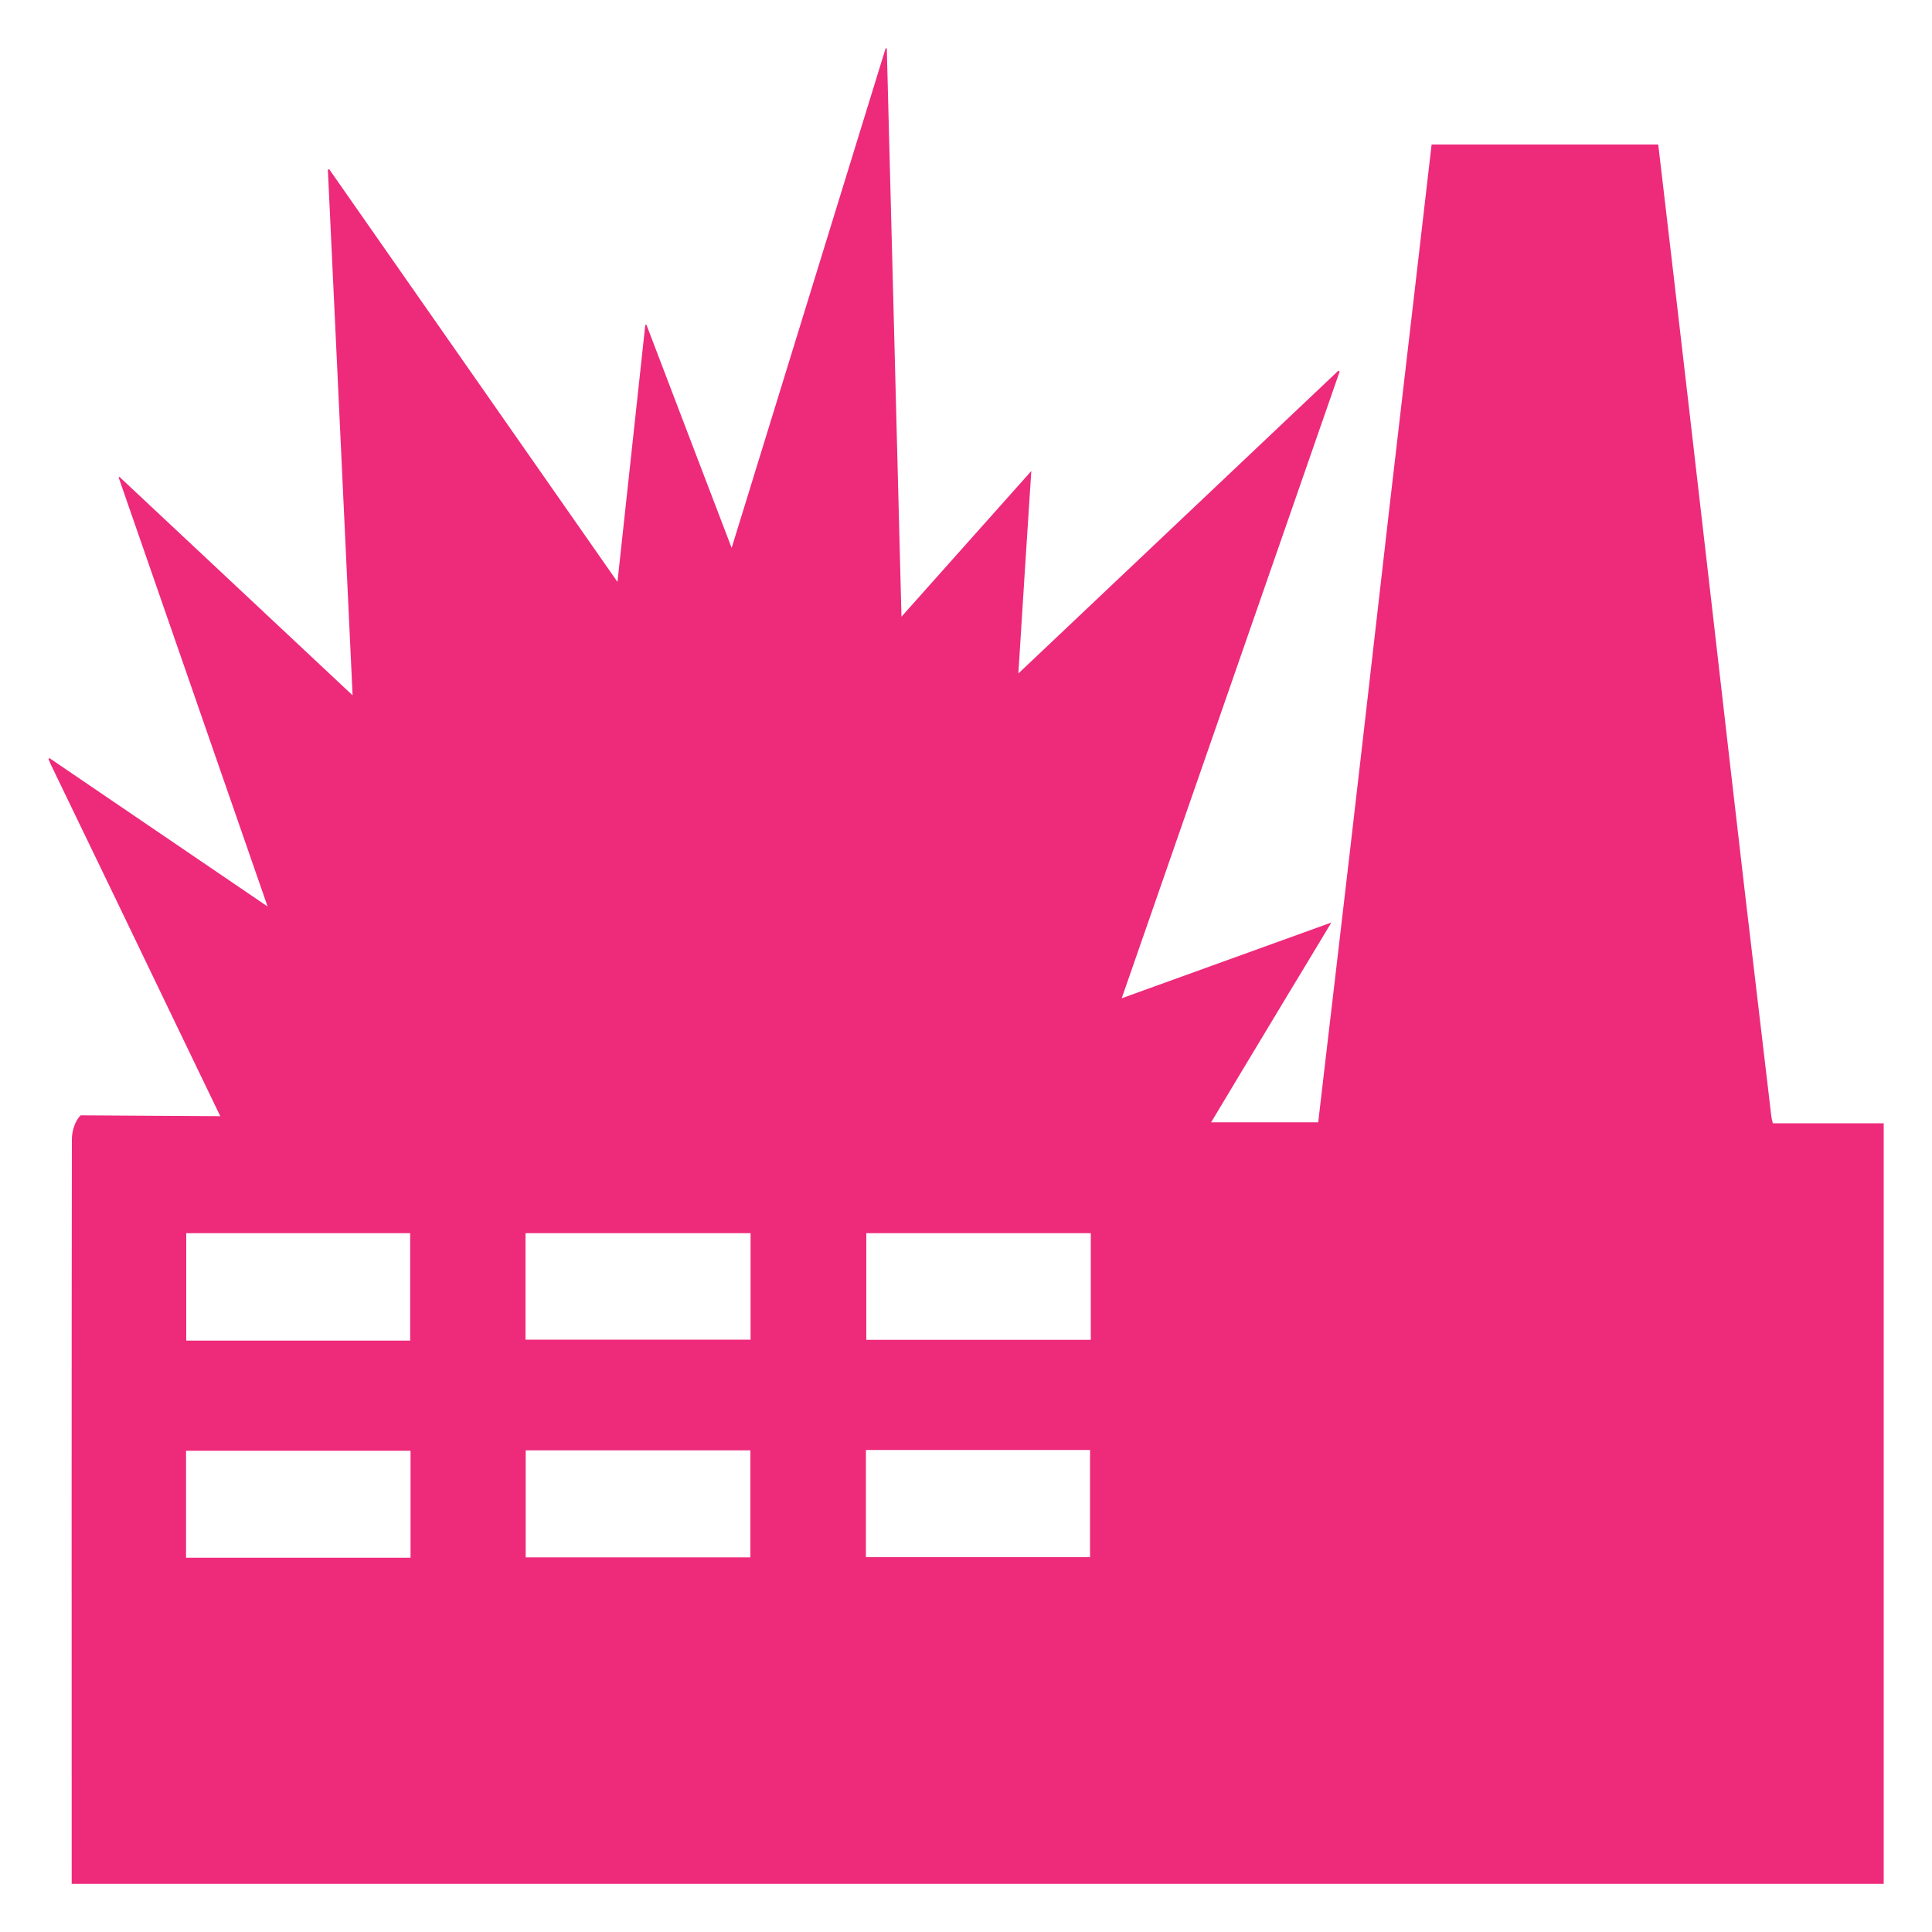<?xml version="1.0" encoding="utf-8"?>
<!-- Generator: Adobe Illustrator 27.8.1, SVG Export Plug-In . SVG Version: 6.00 Build 0)  -->
<svg version="1.1" baseProfile="tiny" id="Layer_1" xmlns="http://www.w3.org/2000/svg" xmlns:xlink="http://www.w3.org/1999/xlink"
	 x="0px" y="0px" viewBox="0 0 100 100" overflow="visible" xml:space="preserve">
<g>
	<g>
		<path fill="#EE2A7B" d="M23.41,59.23c-0.55,0.03-5.38,0.25-7.28,0.34c-0.93,0.04-1.85,0.1-2.78,0.15
			c-0.78,0.04-1.06-0.12-1.4-0.81c-1.96-4.06-3.91-8.11-5.86-12.17c-1.16-2.4-2.31-4.79-3.47-7.19c-0.04-0.09-0.08-0.18-0.11-0.26
			c0.02-0.02,0.03-0.03,0.05-0.05c3.74,2.54,7.47,5.08,11.29,7.68c-2.59-7.46-5.15-14.84-7.71-22.21c0.01-0.01,0.03-0.02,0.04-0.03
			c4,3.75,8.01,7.5,12.07,11.31c-0.43-9.12-0.85-18.16-1.28-27.21c0.02-0.01,0.05-0.01,0.07-0.02c4.95,7.09,9.91,14.18,14.92,21.36
			c0.49-4.49,0.96-8.9,1.44-13.3c0.02,0,0.04-0.01,0.06-0.01c1.46,3.82,2.91,7.64,4.41,11.55c2.67-8.67,5.32-17.26,7.97-25.86
			c0.02,0,0.04,0,0.06,0c0.25,9.77,0.51,19.54,0.76,29.42c2.26-2.54,4.46-5,6.72-7.54c-0.23,3.53-0.45,6.96-0.67,10.48
			c5.56-5.26,11.06-10.47,16.56-15.67c0.02,0.01,0.05,0.03,0.07,0.04c-3.75,10.8-7.51,21.59-11.28,32.44
			c3.62-1.31,7.2-2.6,10.85-3.92c-0.73,1.22-1.42,2.36-2.11,3.5c-1.57,2.61-3.14,5.21-4.7,7.82c-0.25,0.42-0.61,0.61-1.1,0.6
			c-2.41-0.06-4.81-0.12-7.22-0.17c-1.26-0.03-2.53-0.05-3.8-0.07c-0.1,0-0.19-0.02-0.31-0.03"/>
	</g>
	<g>
		<path fill="#EE2A7B" d="M62.33,58.09c2.01,0,3.92,0,5.9,0c0.31-2.63,0.61-5.24,0.92-7.85c0.47-4.01,0.94-8.03,1.4-12.04
			c0.46-3.96,0.9-7.91,1.36-11.87c0.45-3.9,0.91-7.8,1.36-11.69c0.28-2.39,0.55-4.77,0.83-7.16c3.91,0,7.82,0,11.73,0
			c0.53,4.51,1.06,9.02,1.58,13.53c0.45,3.9,0.9,7.8,1.35,11.69c0.52,4.51,1.03,9.02,1.56,13.53c0.45,3.84,0.91,7.68,1.36,11.52
			c0.01,0.11,0.04,0.22,0.08,0.39c1.9,0,3.79,0,5.74,0c0,13.15,0,26.23,0,39.37c-31.22,0-62.43,0-93.79,0c0-0.28,0-0.59,0-0.9
			c0-12.55-0.01-25.1,0.01-37.64c0-0.42,0.16-0.95,0.45-1.24 M50.57,58.05 M38.86,58.01 M27.16,58.07 M15.43,58.18 M21.23,69.39
			c0-1.86,0-3.7,0-5.56c-3.89,0-7.74,0-11.59,0c0,1.89,0,3.71,0,5.56C13.52,69.39,17.33,69.39,21.23,69.39z M27.2,69.34
			c3.96,0,7.82,0,11.65,0c0-1.88,0-3.68,0-5.51c-3.91,0-7.77,0-11.65,0C27.2,65.69,27.2,67.49,27.2,69.34z M56.46,63.83
			c-3.93,0-7.79,0-11.62,0c0,1.89,0,3.71,0,5.52c3.91,0,7.74,0,11.62,0C56.46,67.5,56.46,65.7,56.46,63.83z M21.25,80.63
			c0-1.91,0-3.71,0-5.54c-3.91,0-7.77,0-11.62,0c0,1.88,0,3.71,0,5.54C13.54,80.63,17.37,80.63,21.25,80.63z M27.21,75.07
			c0,1.91,0,3.71,0,5.54c3.9,0,7.76,0,11.63,0c0-1.88,0-3.71,0-5.54C34.94,75.07,31.11,75.07,27.21,75.07z M44.82,75.05
			c0,1.91,0,3.73,0,5.55c3.92,0,7.77,0,11.6,0c0-1.89,0-3.72,0-5.55C52.53,75.05,48.72,75.05,44.82,75.05z"/>
	</g>
</g>
</svg>
